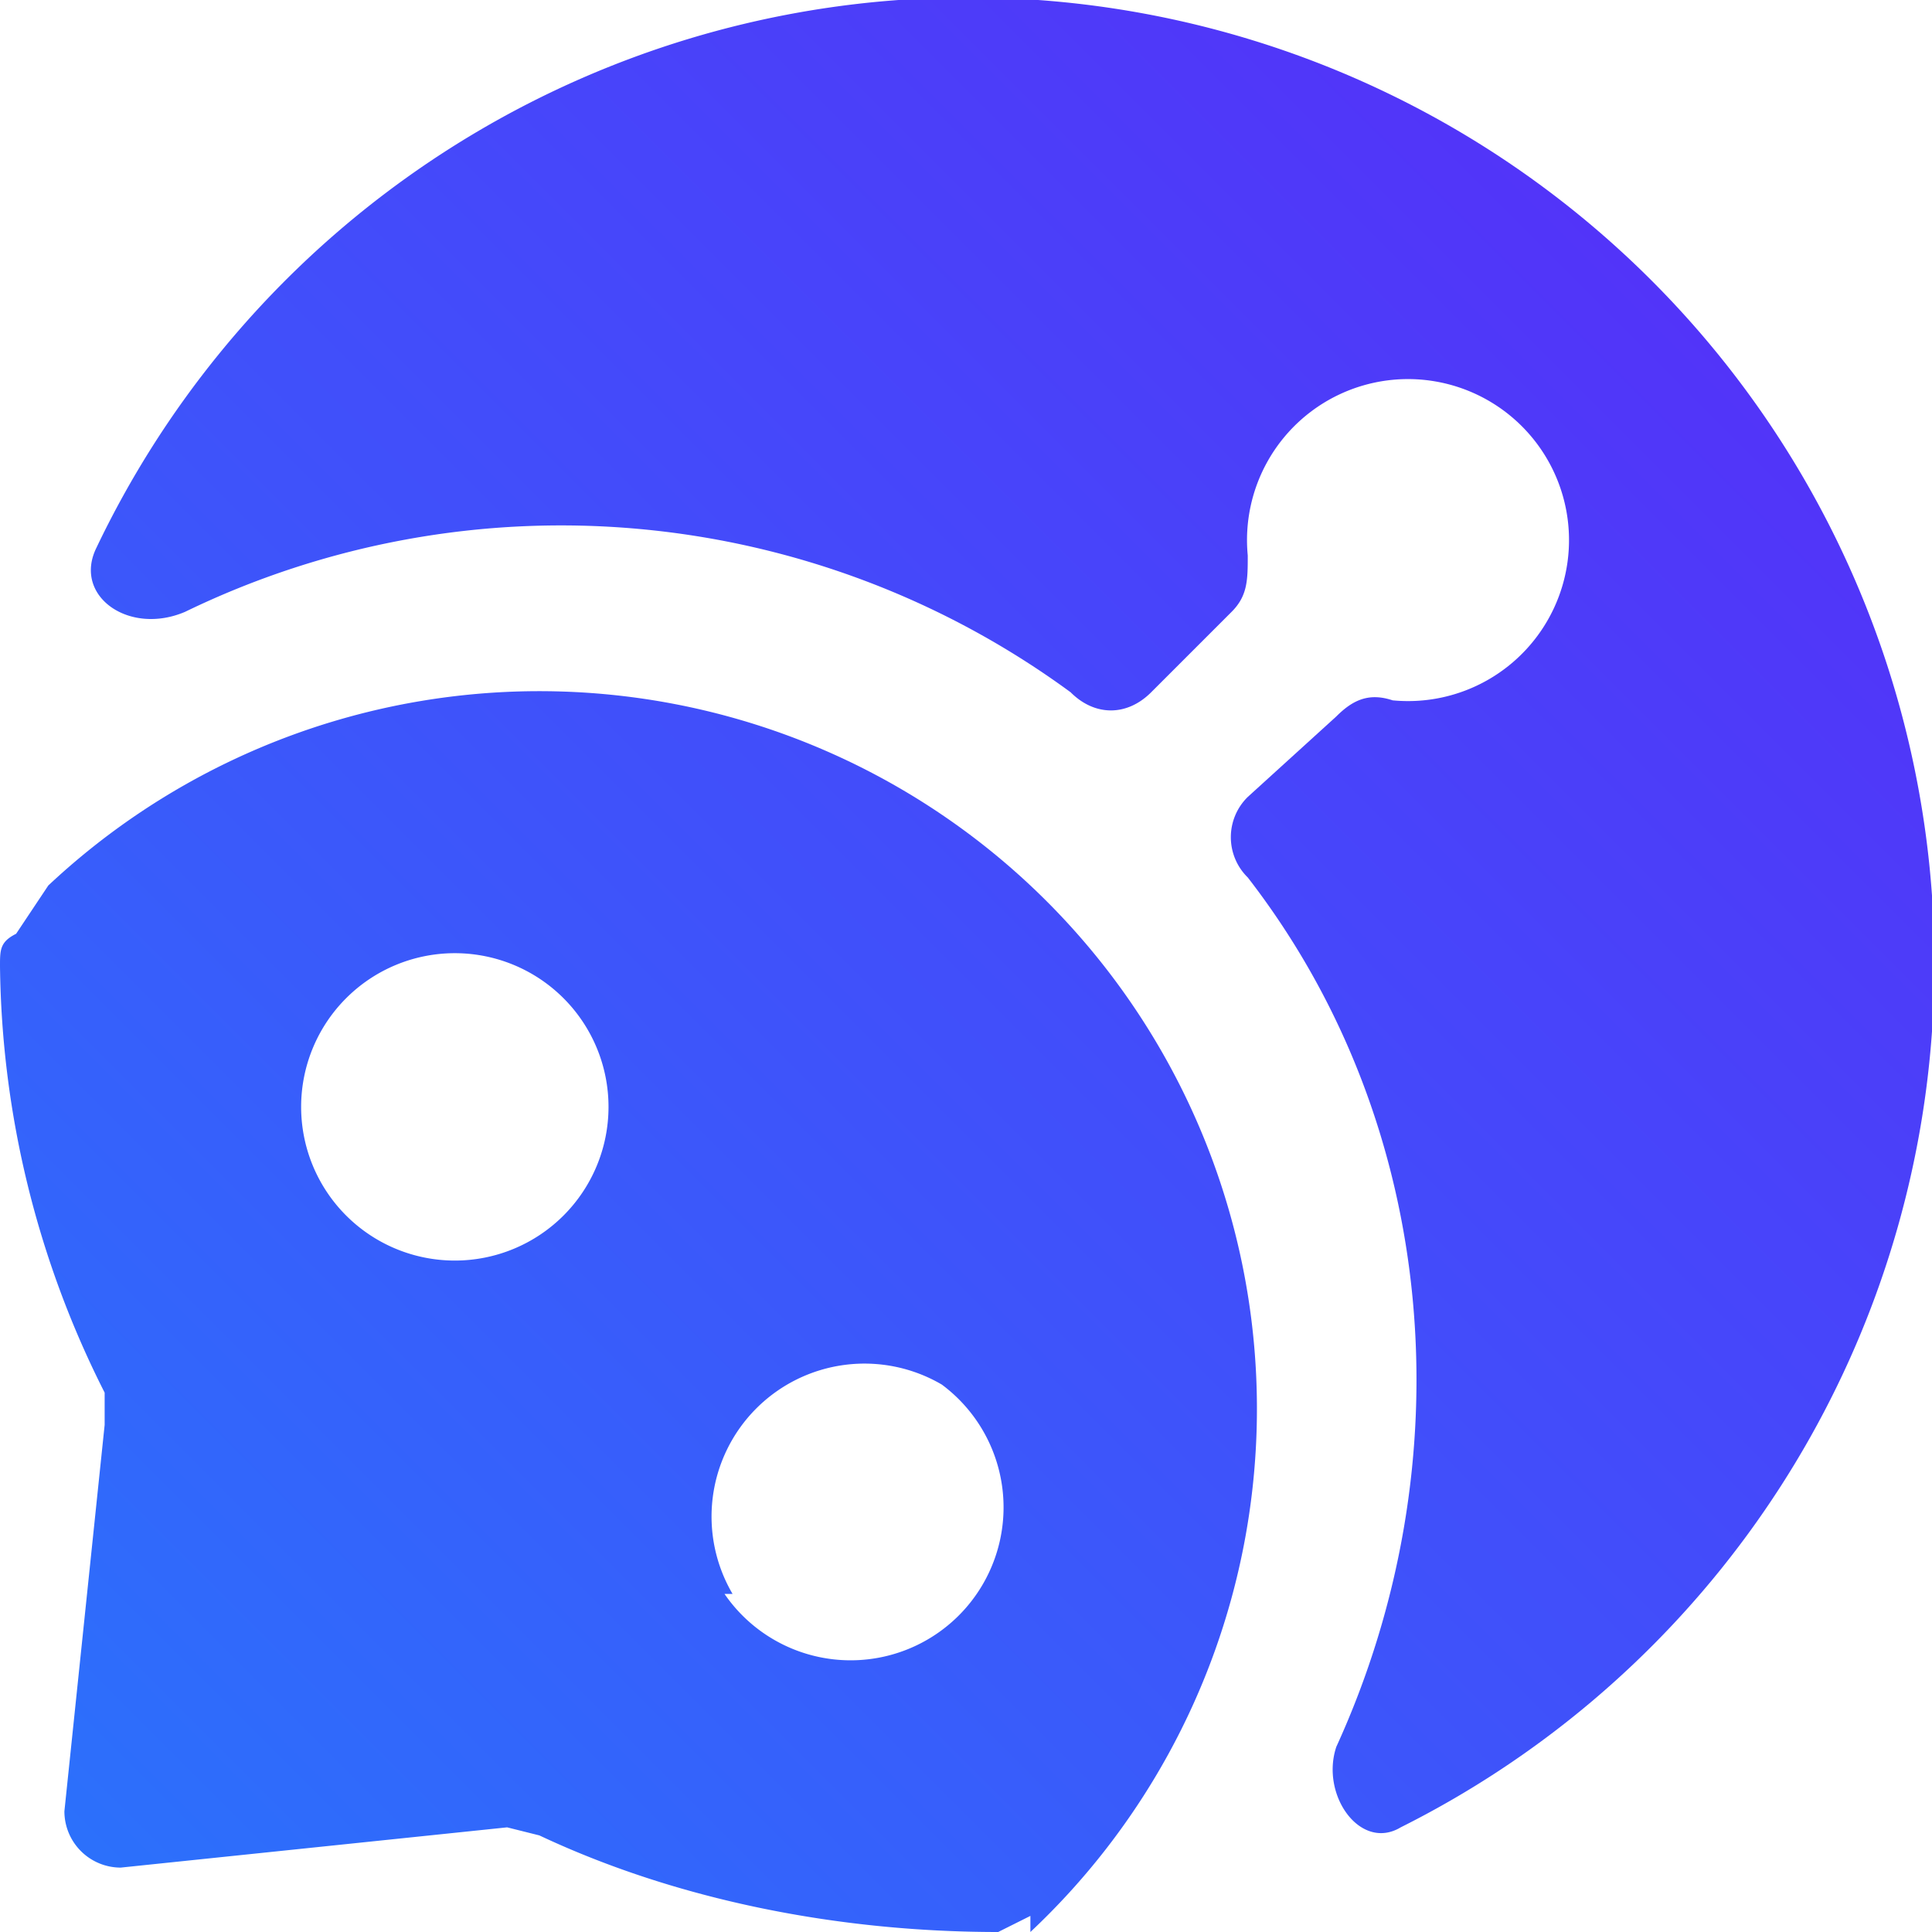 <svg  viewBox="0 0 24 24" fill="none" xmlns="http://www.w3.org/2000/svg">
  <g clip-path="url(#a)">
    <path fill-rule="evenodd" clip-rule="evenodd"
      d="m12.8 23.8-.4.2c-2 0-4-.4-5.7-1.2l-.4-.1-4.8.5a.7.7 0 0 1-.7-.7l.5-4.8v-.4A12 12 0 0 1 0 12c0-.2 0-.3.2-.4l.4-.6a8.9 8.9 0 1 1 12.2 13ZM7 15.1a1.9 1.9 0 1 1-2.7-2.7A1.9 1.9 0 0 1 7 15.1Zm2 4.7a1.9 1.9 0 1 0 2.7-2.6 1.9 1.9 0 0 0-2.6 2.6Z"
      fill="url(#b)" />
    <path
      d="M17.4 22.7c-.5.3-1-.4-.8-1 1.6-3.5 1.3-7.7-1.1-10.8a.7.7 0 0 1 0-1l1.1-1c.2-.2.4-.3.7-.2a2 2 0 1 0-1.8-1.8c0 .3 0 .5-.2.7l-1 1c-.3.3-.7.3-1 0a10.7 10.7 0 0 0-11-1c-.7.3-1.4-.2-1.1-.8a12 12 0 1 1 16.2 15.9Z"
      fill="url(#c)" />
  </g>
  <defs>
    <linearGradient id="b" x1="-5.2" y1="29.7" x2="28.9" y2="-4.4" gradientUnits="userSpaceOnUse">
      <stop stop-color="#1F84FC" />
      <stop offset="1" stop-color="#621BF8" />
    </linearGradient>
    <linearGradient id="c" x1="-5.2" y1="29.7" x2="28.9" y2="-4.4" gradientUnits="userSpaceOnUse">
      <stop stop-color="#1F84FC" />
      <stop offset="1" stop-color="#621BF8" />
    </linearGradient>
    <clipPath id="a">
      <path fill="#fff" d="M0 0H24V24H0z" />
    </clipPath>
  </defs>
</svg>